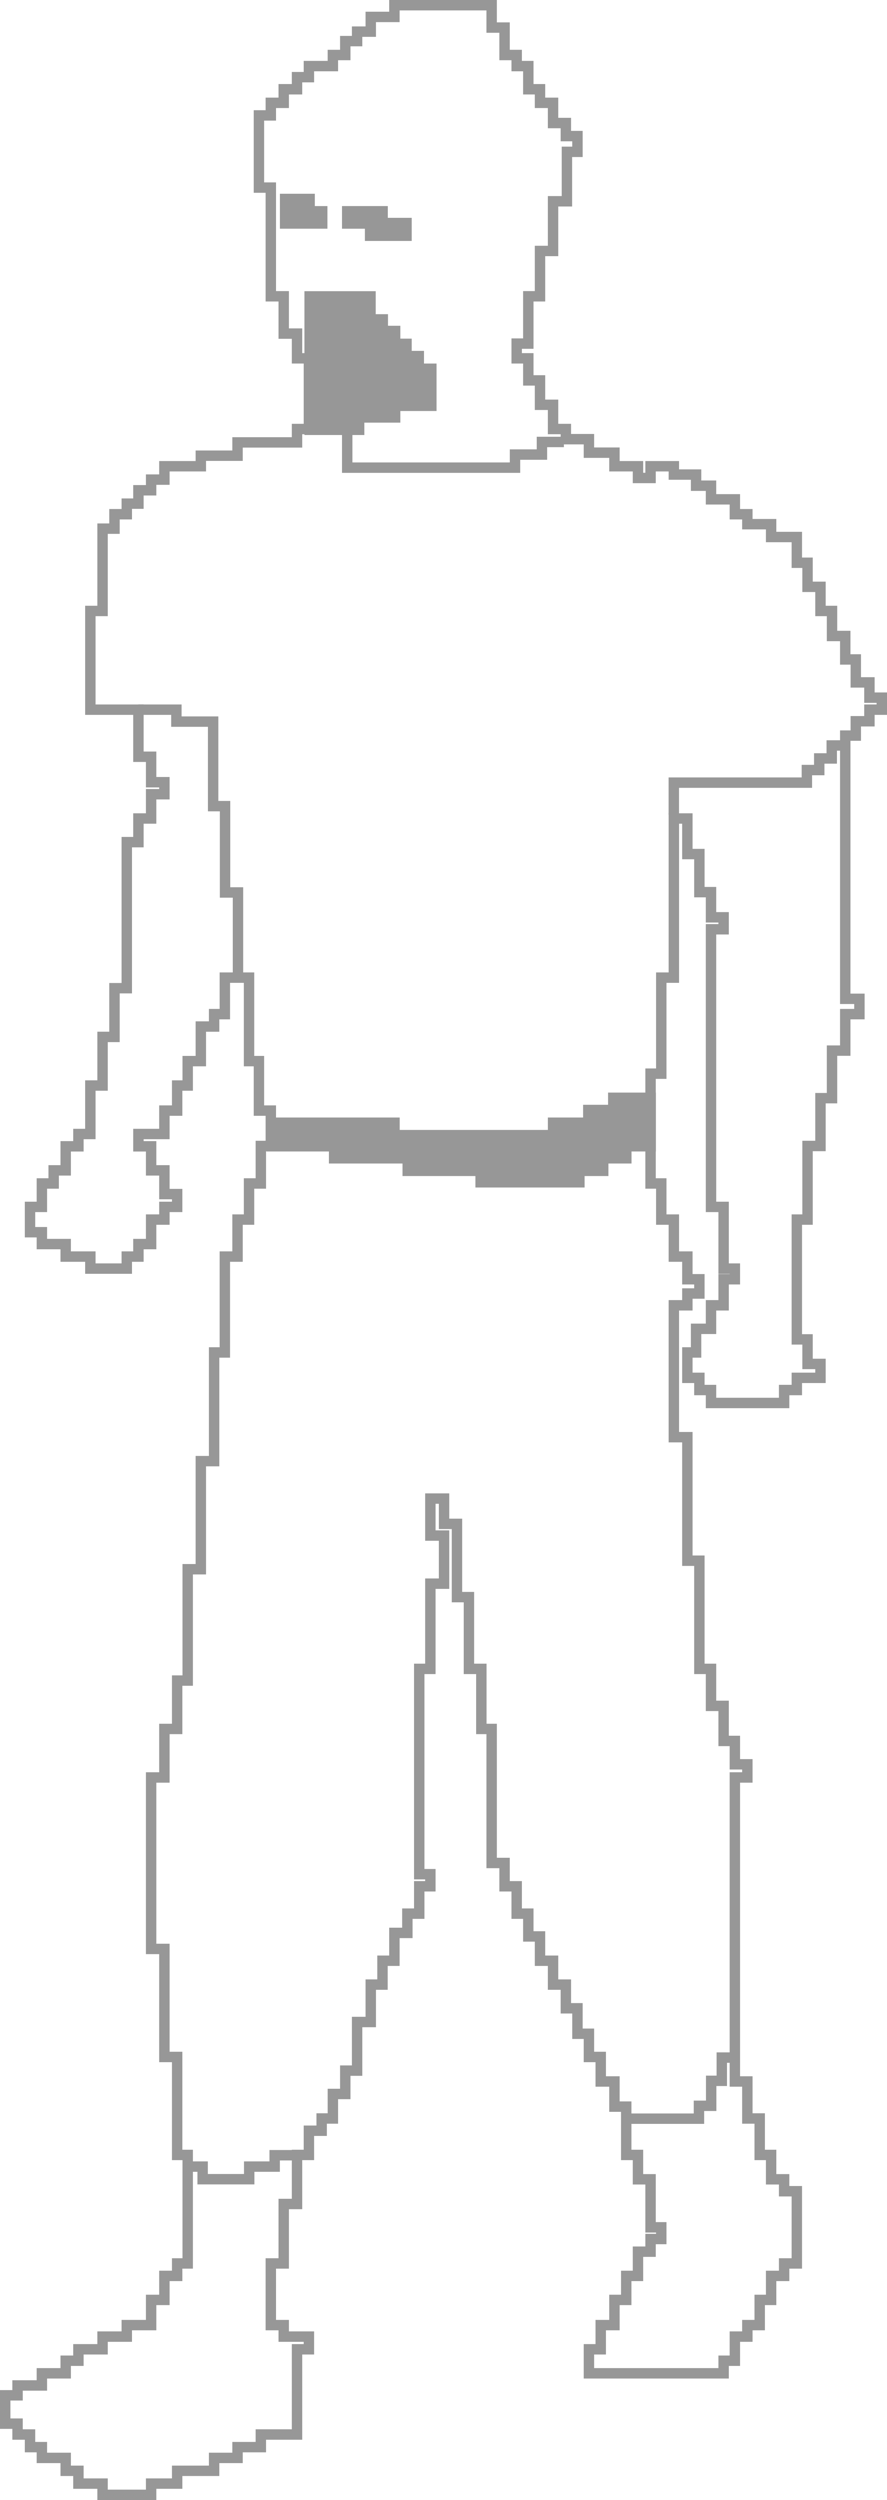 <svg xmlns="http://www.w3.org/2000/svg" width="85.153" height="240" viewBox="0 0 85.153 240"><g fill="none" fill-rule="evenodd" stroke="#979797" transform="translate(.5 .5)"><path d="M46.699,0 L37.363,0 L37.363,1.125 L35.094,1.125 L35.094,2.537 L33.782,2.537 L33.782,3.446 L32.646,3.446 C32.646,3.728 32.646,3.869 32.646,3.869 C32.646,3.869 32.646,4.173 32.646,4.781 L31.456,4.781 L31.456,5.845 L29.155,5.845 L29.155,6.907 L28.014,6.907 L28.014,8.069 L26.738,8.069 L26.738,9.372 L25.499,9.372 L25.499,10.579 L24.357,10.579 L24.357,17.509 C25.118,17.509 25.499,17.509 25.499,17.509 C25.499,17.509 25.499,20.987 25.499,27.944 L26.738,27.944 L26.738,31.525 L28.014,31.525 L28.014,33.899 L29.155,33.899 L29.155,40.685 L28.014,40.685 L28.014,41.97 L22.304,41.97 L22.304,43.246 C19.955,43.246 18.78,43.246 18.78,43.246 C18.78,43.246 18.78,43.584 18.78,44.259 L15.281,44.259 L15.281,45.543 L14.008,45.543 L14.008,46.567 C13.195,46.567 12.788,46.567 12.788,46.567 C12.788,46.567 12.788,46.994 12.788,47.849 L11.671,47.849 L11.671,48.865 L10.491,48.865 L10.491,50.25 L9.346,50.25 L9.346,58.151 L8.174,58.151 C8.174,64.468 8.174,67.627 8.174,67.627 C8.174,67.627 9.712,67.627 12.788,67.627 L12.788,72.147 L14.008,72.147 L14.008,74.59 L15.281,74.59 L15.281,75.745 L14.008,75.745 L14.008,78.075 L12.788,78.075 L12.788,80.344 L11.671,80.344 L11.671,94.365 L10.491,94.365 L10.491,99.042 L9.346,99.042 L9.346,103.709 L8.174,103.709 L8.174,108.362 L7.028,108.362 L7.028,109.545 L5.807,109.545 L5.807,111.853 L4.652,111.853 L4.652,113.111 L3.52,113.111 L3.52,115.36 L2.382,115.36 L2.382,117.79 L3.52,117.79 L3.52,118.929 L5.807,118.929 L5.807,120.13 L8.174,120.13 L8.174,121.284 L11.671,121.284 L11.671,120.13 L12.788,120.13 L12.788,118.929 L14.008,118.929 L14.008,116.578 L15.281,116.578 L15.281,115.36 L16.507,115.36 L16.507,114.13 L15.281,114.13 L15.281,111.853 L14.008,111.853 L14.008,109.545 L12.788,109.545 C12.788,108.756 12.788,108.362 12.788,108.362 C12.788,108.362 13.619,108.362 15.281,108.362 L15.281,106.115 L16.507,106.115 L16.507,103.709 L17.52,103.709 L17.52,101.366 L18.78,101.366 C18.78,99.153 18.78,98.046 18.78,98.046 C18.78,98.046 19.205,98.046 20.055,98.046 L20.055,96.855 L21.085,96.855 L21.085,93.351 L23.408,93.351 C23.408,98.695 23.408,101.366 23.408,101.366 C23.408,101.366 23.724,101.366 24.357,101.366 L24.357,106.115 L25.499,106.115 L25.499,109.512 L24.541,109.512 L24.541,113.111 L23.408,113.111 L23.408,116.578 L22.304,116.578 L22.304,120.13 L21.085,120.13 L21.085,129.333 L20.055,129.333 L20.055,139.766 L18.78,139.766 L18.78,150.144 L17.52,150.144 L17.52,160.832 L16.507,160.832 L16.507,165.475 L15.281,165.475 L15.281,170.134 L14.008,170.134 L14.008,186.594 L15.281,186.594 L15.281,196.965 L16.507,196.965 L16.507,206.369 L17.52,206.369 C17.52,213.313 17.52,216.785 17.52,216.785 C17.52,216.785 17.182,216.785 16.507,216.785 L16.507,217.982 L15.281,217.982 L15.281,220.287 L14.008,220.287 L14.008,222.706 L11.671,222.706 L11.671,223.81 L9.346,223.81 L9.346,225.028 L7.028,225.028 L7.028,226.125 L5.807,226.125 L5.807,227.334 L3.52,227.334 L3.52,228.499 C1.963,228.499 1.185,228.499 1.185,228.499 C1.185,228.499 1.185,229.446 1.185,229.446 C1.185,229.446 0,229.446 0,229.446 C0,229.446 0,230.353 0,232.166 L1.185,232.166 L1.185,233.209 L2.382,233.209 L2.382,234.42 L3.52,234.42 L3.52,235.454 L5.807,235.454 L5.807,236.693 L7.028,236.693 L7.028,237.922 C8.573,237.922 9.346,237.922 9.346,237.922 C9.346,237.922 9.346,238.281 9.346,239 L14.008,239 C14.008,238.281 14.008,237.922 14.008,237.922 C14.008,237.922 14.841,237.922 16.507,237.922 L16.507,236.693 L20.055,236.693 L20.055,235.454 L22.304,235.454 L22.304,234.42 L24.541,234.42 L24.541,233.209 L28.014,233.209 C28.014,227.755 28.014,225.028 28.014,225.028 C28.014,225.028 28.394,225.028 29.155,225.028 L29.155,223.81 L26.738,223.81 L26.738,222.706 L25.499,222.706 L25.499,216.785 L26.738,216.785 L26.738,211.079 L28.014,211.079 L28.014,206.369 L29.155,206.369 L29.155,204.046 L30.38,204.046 L30.38,202.871 L31.456,202.871 L31.456,200.517 L32.646,200.517 L32.646,198.277 L33.782,198.277 L33.782,195.799 C33.782,194.339 33.782,193.609 33.782,193.609 C33.782,193.609 34.219,193.609 35.094,193.609 L35.094,190.018 L36.219,190.018 L36.219,187.726 L37.363,187.726 L37.363,186.594 L37.363,185.055 L38.607,185.055 C38.607,183.823 38.607,183.207 38.607,183.207 C38.607,183.207 38.987,183.207 39.748,183.207 L39.748,180.581 L40.815,180.581 L40.815,179.418 L39.748,179.418 L39.748,163.26 L39.748,159.709 L40.815,159.709 L40.815,156.34 L40.815,151.53 L42.13,151.53 L42.13,146.912 L40.815,146.912 L40.815,143.361 L42.13,143.361 L42.13,145.789 L43.37,145.789 L43.37,152.821 L44.518,152.821 C44.518,157.413 44.518,159.709 44.518,159.709 C44.518,159.709 44.916,159.709 45.71,159.709 L45.71,165.475 L46.699,165.475 L46.699,178.343 L47.939,178.343 L47.939,180.581 L49.102,180.581 L49.102,183.207 L50.218,183.207 L50.218,185.395 L51.341,185.395 L51.341,187.726 L52.594,187.726 L52.594,190.018 L53.823,190.018 L53.823,192.292 L54.936,192.292 L54.936,194.737 L56.038,194.737 L56.038,196.965 L57.171,196.965 L57.171,199.318 L58.487,199.318 L58.487,201.732 L59.619,201.732 L59.619,206.369 L60.746,206.369 L60.746,208.708 L61.955,208.708 L61.955,213.319 L62.983,213.319 L62.983,214.442 L61.955,214.442 L61.955,215.657 L60.746,215.657 L60.746,217.982 L59.619,217.982 L59.619,220.287 L58.487,220.287 L58.487,222.706 C57.61,222.706 57.171,222.706 57.171,222.706 C57.171,222.706 57.171,223.352 57.171,224.644 L57.171,225.028 L56.038,225.028 L56.038,227.334 L68.969,227.334 C68.969,226.528 68.969,226.125 68.969,226.125 C68.969,226.125 69.329,226.125 70.048,226.125 L70.048,223.81 L71.246,223.81 L71.246,222.706 L72.432,222.706 C72.432,221.093 72.432,220.287 72.432,220.287 C72.432,220.287 72.797,220.287 73.528,220.287 L73.528,217.982 L74.777,217.982 L74.777,216.785 L75.996,216.785 L75.996,209.854 L74.777,209.854 C74.777,209.09 74.777,208.708 74.777,208.708 C74.777,208.708 74.361,208.708 73.528,208.708 L73.528,206.369 L72.432,206.369 L72.432,202.871 L71.246,202.871 L71.246,199.318 L70.048,199.318 L70.048,186.594 L70.048,170.134 C70.846,170.134 71.246,170.134 71.246,170.134 C71.246,170.134 71.246,169.712 71.246,168.87 L70.048,168.87 L70.048,166.627 L68.969,166.627 C68.969,164.382 68.969,163.26 68.969,163.26 C68.969,163.26 68.566,163.26 67.758,163.26 L67.758,159.709 L66.64,159.709 L66.64,149.325 L65.487,149.325 L65.487,137.466 L64.191,137.466 L64.191,124.808 L65.487,124.808 L65.487,123.676 L66.64,123.676 L66.64,122.306 L65.487,122.306 L65.487,120.13 L64.191,120.13 L64.191,116.578 L62.983,116.578 L62.983,113.111 C62.298,113.111 61.955,113.111 61.955,113.111 C61.955,113.111 61.955,109.597 61.955,102.57 L62.983,102.57 L62.983,93.351 L64.191,93.351 L64.191,86.258 L64.191,78.075 L65.487,78.075 L65.487,81.488 L66.64,81.488 L66.64,85.144 L67.758,85.144 L67.758,87.561 L68.969,87.561 L68.969,88.709 L67.758,88.709 L67.758,115.36 L68.969,115.36 L68.969,121.284 L70.048,121.284 L70.048,122.306 L68.969,122.306 L68.969,124.808 L67.758,124.808 L67.758,127.065 L66.325,127.065 L66.325,129.333 L65.487,129.333 L65.487,131.771 L66.64,131.771 L66.64,132.941 L67.758,132.941 L67.758,134.184 L74.777,134.184 L74.777,132.941 L75.996,132.941 L75.996,131.771 L78.266,131.771 L78.266,130.435 L77.025,130.435 L77.025,128.079 L75.996,128.079 L75.996,116.578 L77.025,116.578 L77.025,109.512 L78.266,109.512 L78.266,104.922 L79.375,104.922 L79.375,100.358 L80.645,100.358 C80.645,98.023 80.645,96.855 80.645,96.855 C80.645,96.855 81.098,96.855 82.004,96.855 L82.004,95.384 L80.645,95.384 L80.645,70.115 L81.657,70.115 L81.657,68.739 L82.965,68.739 L82.965,67.627 L84.153,67.627 L84.153,66.473 C83.361,66.473 82.965,66.473 82.965,66.473 C82.965,66.473 82.965,65.985 82.965,65.009 L81.657,65.009 L81.657,62.806 L80.645,62.806 L80.645,60.553 L79.375,60.553 L79.375,58.151 L78.266,58.151 L78.266,55.835 L77.025,55.835 L77.025,53.523 L75.996,53.523 L75.996,51.053 L73.528,51.053 L73.528,49.821 L71.246,49.821 L71.246,48.865 L70.048,48.865 L70.048,47.435 L67.758,47.435 L67.758,46.126 L66.325,46.126 L66.325,45.058 L64.191,45.058 L64.191,44.259 L61.955,44.259 L61.955,45.385 L60.746,45.385 L60.746,44.259 L58.487,44.259 L58.487,42.956 L56.038,42.956 L56.038,41.66 L53.823,41.66 L53.823,40.685 L52.594,40.685 L52.594,38.359 L51.341,38.359 C51.341,36.798 51.341,36.018 51.341,36.018 C51.341,36.018 50.966,36.018 50.218,36.018 L50.218,33.899 L49.102,33.899 L49.102,32.485 C49.846,32.485 50.218,32.485 50.218,32.485 C50.218,32.485 50.218,30.972 50.218,27.944 L51.341,27.944 L51.341,23.593 L52.594,23.593 L52.594,18.823 L53.925,18.823 L53.925,14.076 L54.936,14.076 C54.936,13.069 54.936,12.565 54.936,12.565 C54.936,12.565 54.565,12.565 53.823,12.565 L53.823,11.311 L52.594,11.311 L52.594,9.372 L51.341,9.372 L51.341,8.069 L50.218,8.069 C50.218,6.586 50.218,5.845 50.218,5.845 C50.218,5.845 49.846,5.845 49.102,5.845 L49.102,4.781 L47.939,4.781 L47.939,2.147 L46.699,2.147 L46.699,0 Z"/><polygon fill="#979797" points="32.833 19.782 36.232 19.782 36.232 20.911 38.525 20.911 38.525 22.131 35.03 22.131 35.03 20.957 32.833 20.957"/><path fill="#979797" d="M26.871 18.6C26.871 20.171 26.871 20.957 26.871 20.957 26.871 20.957 28.058 20.957 30.434 20.957 30.434 20.174 30.434 19.782 30.434 19.782 30.434 19.782 30.031 19.782 29.225 19.782L29.225 18.6 26.871 18.6ZM29.226 27.954C29.226 31.366 29.226 33.18 29.226 33.395 29.226 33.61 29.226 36.065 29.226 40.761L33.978 40.761 33.978 39.574 37.434 39.574 37.434 38.457 40.91 38.457 40.91 34.899 39.704 34.899 39.704 33.681 38.525 33.681 38.525 32.508 37.434 32.508 37.434 31.272 36.249 31.272C36.249 30.531 36.249 30.16 36.249 30.16 36.249 30.16 35.855 30.16 35.068 30.16L35.068 27.954 29.226 27.954Z"/><path d="M80.441 71.062 79.348 71.062 79.348 72.31C78.548 72.31 78.148 72.31 78.148 72.31 78.148 72.31 78.148 72.681 78.148 73.423L76.961 73.423 76.961 74.632 64.187 74.632 64.187 77.694M12.788 67.627C15.218 67.627 16.433 67.627 16.433 67.627 16.433 67.627 16.433 68.009 16.433 68.773L19.961 68.773C19.961 74.182 19.961 76.887 19.961 76.887 19.961 76.887 20.343 76.887 21.105 76.887L21.105 85.174 22.346 85.174 22.346 93.239"/><path fill="#979797" d="M61.281,104.886 C61.281,104.886 60.312,104.886 58.374,104.886 L58.374,106.058 L55.977,106.058 L55.977,107.28 L52.596,107.28 L52.596,108.472 L37.371,108.472 L37.371,107.28 L25.567,107.28 L25.567,109.54 L31.575,109.54 L31.575,110.696 L38.641,110.696 L38.641,111.9 L45.64,111.9 L45.64,112.998 L55.122,112.998 L55.122,111.9 L57.409,111.9 L57.409,110.696 L59.627,110.696 L59.627,109.54 L61.963,109.54 L61.963,104.886 C61.509,104.886 61.281,104.886 61.281,104.886 Z"/><path d="M17.296 207.489 18.953 207.489 18.953 208.7C21.934 208.7 23.424 208.7 23.424 208.7 23.424 208.7 23.424 207.489 23.424 207.489 23.424 207.489 24.239 207.489 25.868 207.489L25.868 206.398 28.25 206.398M59.987 202.889 66.6 202.889 66.6 201.653 67.774 201.653C67.774 200.055 67.774 199.255 67.774 199.255 67.774 199.255 68.114 199.255 68.793 199.255L68.793 197.024 70.131 197.024M32.833 40.761 32.833 44.394 48.941 44.394C48.941 43.557 48.941 43.138 48.941 43.138 48.941 43.138 49.803 43.138 51.527 43.138 51.527 42.331 51.527 41.928 51.527 41.928 51.527 41.928 52.23 41.928 53.635 41.928"/></g></svg>